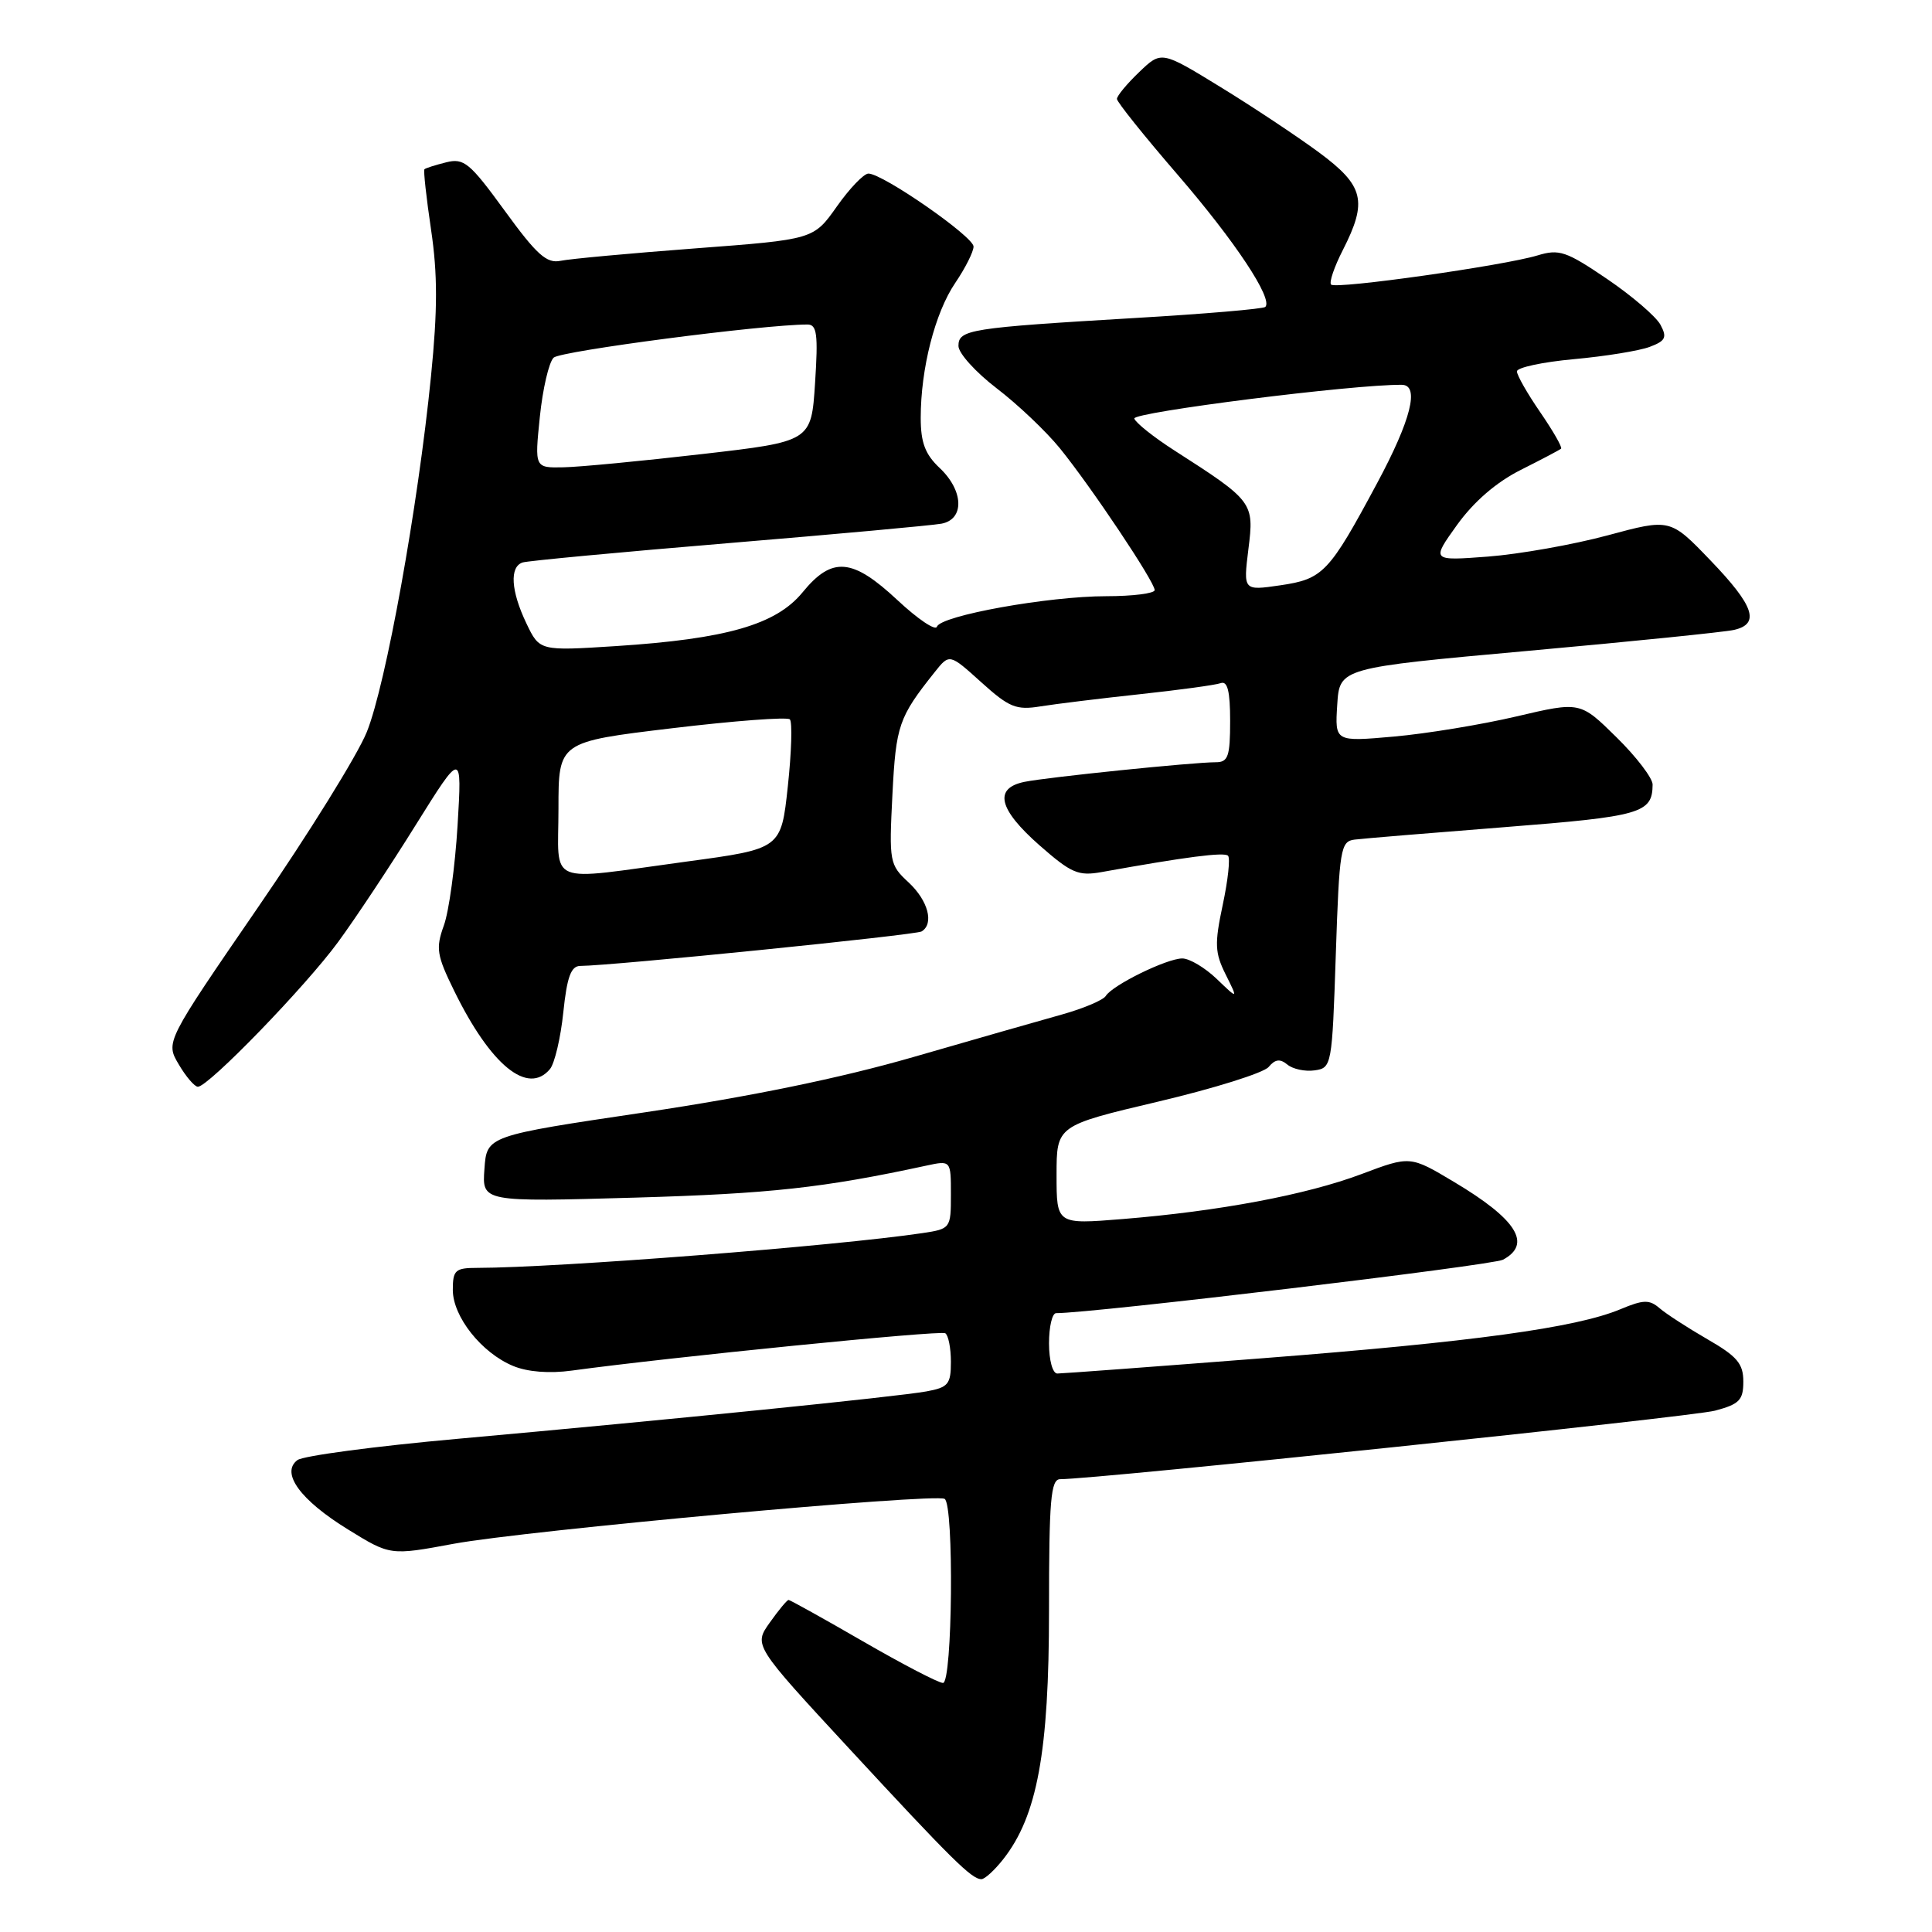 <?xml version="1.0" encoding="UTF-8" standalone="no"?>
<!DOCTYPE svg PUBLIC "-//W3C//DTD SVG 1.1//EN" "http://www.w3.org/Graphics/SVG/1.1/DTD/svg11.dtd" >
<svg xmlns="http://www.w3.org/2000/svg" xmlns:xlink="http://www.w3.org/1999/xlink" version="1.1" viewBox="0 0 256 256">
 <g >
 <path fill="currentColor"
d=" M 132.93 246.36 C 137.44 240.63 139.00 232.15 139.00 213.39 C 139.00 198.72 139.23 196.00 140.48 196.00 C 145.28 196.00 224.15 187.75 227.25 186.92 C 230.48 186.06 231.00 185.52 231.00 183.06 C 231.00 180.69 230.18 179.72 226.25 177.46 C 223.64 175.95 220.78 174.10 219.91 173.35 C 218.55 172.18 217.77 172.20 214.71 173.48 C 208.83 175.94 195.07 177.82 167.35 179.97 C 152.97 181.09 140.71 182.00 140.10 182.00 C 139.48 182.00 139.00 180.24 139.00 178.00 C 139.00 175.80 139.42 174.00 139.94 174.00 C 144.83 174.00 197.74 167.67 199.15 166.92 C 203.03 164.84 200.98 161.57 192.68 156.62 C 186.86 153.14 186.86 153.14 180.41 155.57 C 173.09 158.32 161.56 160.49 148.75 161.53 C 140.00 162.24 140.00 162.24 140.00 155.69 C 140.00 149.15 140.00 149.15 153.46 145.97 C 160.87 144.22 167.45 142.16 168.10 141.38 C 168.96 140.35 169.61 140.26 170.58 141.06 C 171.30 141.66 172.93 142.01 174.19 141.83 C 176.46 141.51 176.51 141.23 177.00 126.50 C 177.47 112.44 177.63 111.48 179.50 111.25 C 180.60 111.11 189.55 110.37 199.38 109.60 C 217.48 108.18 218.95 107.76 218.98 103.96 C 218.99 103.12 216.84 100.29 214.19 97.69 C 209.38 92.95 209.38 92.95 200.94 94.93 C 196.30 96.02 188.99 97.22 184.69 97.60 C 176.88 98.29 176.88 98.29 177.19 93.39 C 177.50 88.50 177.50 88.50 202.50 86.24 C 216.25 85.00 228.51 83.75 229.75 83.47 C 233.25 82.68 232.45 80.29 226.65 74.26 C 221.31 68.70 221.31 68.70 213.01 70.94 C 208.45 72.17 201.32 73.43 197.18 73.75 C 189.65 74.32 189.65 74.32 193.07 69.55 C 195.29 66.47 198.26 63.90 201.50 62.27 C 204.25 60.89 206.66 59.62 206.85 59.45 C 207.04 59.28 205.80 57.12 204.10 54.64 C 202.39 52.16 201.00 49.72 201.00 49.21 C 201.00 48.70 204.40 47.97 208.56 47.59 C 212.72 47.21 217.23 46.48 218.60 45.96 C 220.70 45.17 220.92 44.71 220.02 43.03 C 219.43 41.94 216.24 39.20 212.94 36.96 C 207.52 33.28 206.60 32.97 203.71 33.85 C 199.25 35.20 177.01 38.35 176.38 37.71 C 176.09 37.43 176.79 35.37 177.93 33.14 C 181.24 26.64 180.75 24.62 174.75 20.18 C 171.86 18.05 165.99 14.15 161.70 11.52 C 153.89 6.73 153.89 6.73 150.95 9.55 C 149.33 11.10 148.00 12.70 148.00 13.11 C 148.00 13.51 151.63 18.04 156.06 23.17 C 163.66 31.98 168.72 39.61 167.66 40.67 C 167.40 40.93 159.61 41.60 150.34 42.14 C 128.45 43.44 127.00 43.67 127.00 45.84 C 127.00 46.80 129.28 49.32 132.06 51.45 C 134.84 53.57 138.61 57.15 140.44 59.40 C 144.60 64.53 153.00 77.10 153.00 78.19 C 153.00 78.63 150.11 79.00 146.59 79.00 C 138.92 79.00 124.64 81.57 124.15 83.04 C 123.96 83.62 121.62 82.04 118.94 79.54 C 112.94 73.93 110.26 73.70 106.35 78.48 C 102.84 82.77 96.27 84.66 81.63 85.61 C 71.50 86.26 71.50 86.26 69.75 82.60 C 67.69 78.29 67.50 75.10 69.25 74.53 C 69.94 74.31 82.20 73.16 96.50 71.97 C 110.80 70.78 123.51 69.62 124.75 69.39 C 127.83 68.81 127.70 65.01 124.50 62.00 C 122.59 60.20 122.00 58.64 122.00 55.37 C 122.00 48.84 123.89 41.44 126.58 37.48 C 127.91 35.52 129.00 33.35 129.00 32.67 C 129.00 31.35 116.97 23.00 115.07 23.00 C 114.46 23.00 112.57 24.97 110.88 27.37 C 107.80 31.73 107.80 31.73 92.15 32.91 C 83.54 33.56 75.50 34.30 74.27 34.56 C 72.44 34.94 71.12 33.76 66.89 27.94 C 62.24 21.55 61.47 20.92 59.12 21.51 C 57.68 21.87 56.38 22.28 56.24 22.43 C 56.09 22.58 56.49 26.19 57.12 30.45 C 57.99 36.31 57.99 41.04 57.11 49.85 C 55.39 67.13 51.13 90.74 48.60 97.00 C 47.38 100.03 40.88 110.50 34.15 120.28 C 21.93 138.07 21.93 138.07 23.68 141.03 C 24.64 142.67 25.79 144.00 26.22 144.00 C 27.62 144.00 40.51 130.69 44.81 124.81 C 47.10 121.69 51.73 114.71 55.09 109.31 C 61.22 99.50 61.22 99.50 60.63 109.38 C 60.30 114.81 59.49 120.78 58.81 122.64 C 57.72 125.66 57.87 126.58 60.18 131.29 C 65.02 141.17 69.94 145.18 72.88 141.65 C 73.49 140.90 74.29 137.53 74.64 134.15 C 75.13 129.44 75.66 128.00 76.89 127.99 C 81.06 127.97 121.35 123.90 122.12 123.42 C 123.80 122.39 122.98 119.33 120.39 116.92 C 117.86 114.58 117.80 114.21 118.25 105.29 C 118.72 96.10 119.08 95.05 123.86 89.05 C 125.81 86.60 125.81 86.60 130.02 90.40 C 133.72 93.74 134.65 94.12 137.86 93.60 C 139.86 93.28 145.78 92.55 151.00 91.99 C 156.22 91.43 161.06 90.77 161.75 90.52 C 162.65 90.19 163.00 91.58 163.00 95.53 C 163.00 100.23 162.73 101.00 161.11 101.00 C 158.11 101.00 138.79 102.98 135.75 103.60 C 131.64 104.44 132.30 107.22 137.74 112.01 C 141.96 115.71 142.88 116.11 145.99 115.55 C 157.09 113.55 162.22 112.88 162.72 113.39 C 163.03 113.70 162.72 116.62 162.02 119.89 C 160.92 125.07 160.97 126.24 162.41 129.13 C 164.06 132.44 164.06 132.44 161.23 129.72 C 159.67 128.22 157.61 127.00 156.66 127.00 C 154.61 127.00 147.41 130.53 146.52 131.97 C 146.18 132.52 143.56 133.63 140.70 134.43 C 137.84 135.23 128.97 137.76 121.00 140.07 C 111.38 142.85 99.44 145.30 85.50 147.38 C 64.50 150.50 64.50 150.50 64.19 154.89 C 63.87 159.27 63.87 159.27 84.19 158.69 C 102.04 158.17 109.10 157.40 122.75 154.45 C 126.00 153.75 126.00 153.75 126.00 158.29 C 126.00 162.76 125.95 162.83 122.25 163.39 C 110.78 165.10 73.97 167.98 63.25 168.00 C 60.33 168.00 60.00 168.29 60.00 170.92 C 60.00 174.46 63.81 179.27 68.00 181.00 C 69.90 181.79 72.80 182.02 75.77 181.61 C 88.73 179.84 124.59 176.25 125.25 176.66 C 125.66 176.91 126.00 178.62 126.00 180.45 C 126.00 183.42 125.65 183.84 122.75 184.37 C 118.92 185.07 88.71 188.13 60.64 190.65 C 49.72 191.63 40.17 192.90 39.41 193.47 C 37.16 195.16 39.79 198.77 46.11 202.66 C 51.71 206.12 51.71 206.12 60.11 204.56 C 69.64 202.80 123.91 197.83 125.17 198.61 C 126.43 199.39 126.21 223.00 124.95 223.00 C 124.37 223.00 119.61 220.53 114.37 217.50 C 109.13 214.47 104.68 212.00 104.49 212.00 C 104.29 212.00 103.17 213.35 102.00 215.00 C 99.86 218.01 99.86 218.01 112.57 231.75 C 126.15 246.43 128.75 249.00 130.04 249.00 C 130.49 249.00 131.79 247.81 132.93 246.36 Z  M 74.00 107.15 C 74.00 98.30 74.00 98.30 89.02 96.50 C 97.28 95.51 104.31 94.98 104.66 95.32 C 105.00 95.67 104.88 99.67 104.39 104.21 C 103.50 112.47 103.50 112.47 91.00 114.16 C 72.08 116.72 74.00 117.51 74.00 107.15 Z  M 165.42 72.76 C 166.20 66.57 166.06 66.39 155.57 59.66 C 152.86 57.92 150.49 56.03 150.30 55.46 C 150.04 54.63 179.45 50.91 185.75 50.99 C 188.14 51.01 186.97 55.66 182.46 64.05 C 176.10 75.91 175.31 76.73 169.62 77.56 C 164.74 78.27 164.74 78.27 165.42 72.76 Z  M 71.53 55.25 C 71.91 51.54 72.73 48.00 73.36 47.39 C 74.28 46.51 101.11 43.00 107.00 43.00 C 108.25 43.00 108.42 44.30 108.00 50.75 C 107.50 58.50 107.50 58.50 93.00 60.17 C 85.03 61.09 76.78 61.88 74.67 61.92 C 70.84 62.00 70.84 62.00 71.53 55.25 Z "/>
</g>
</svg>